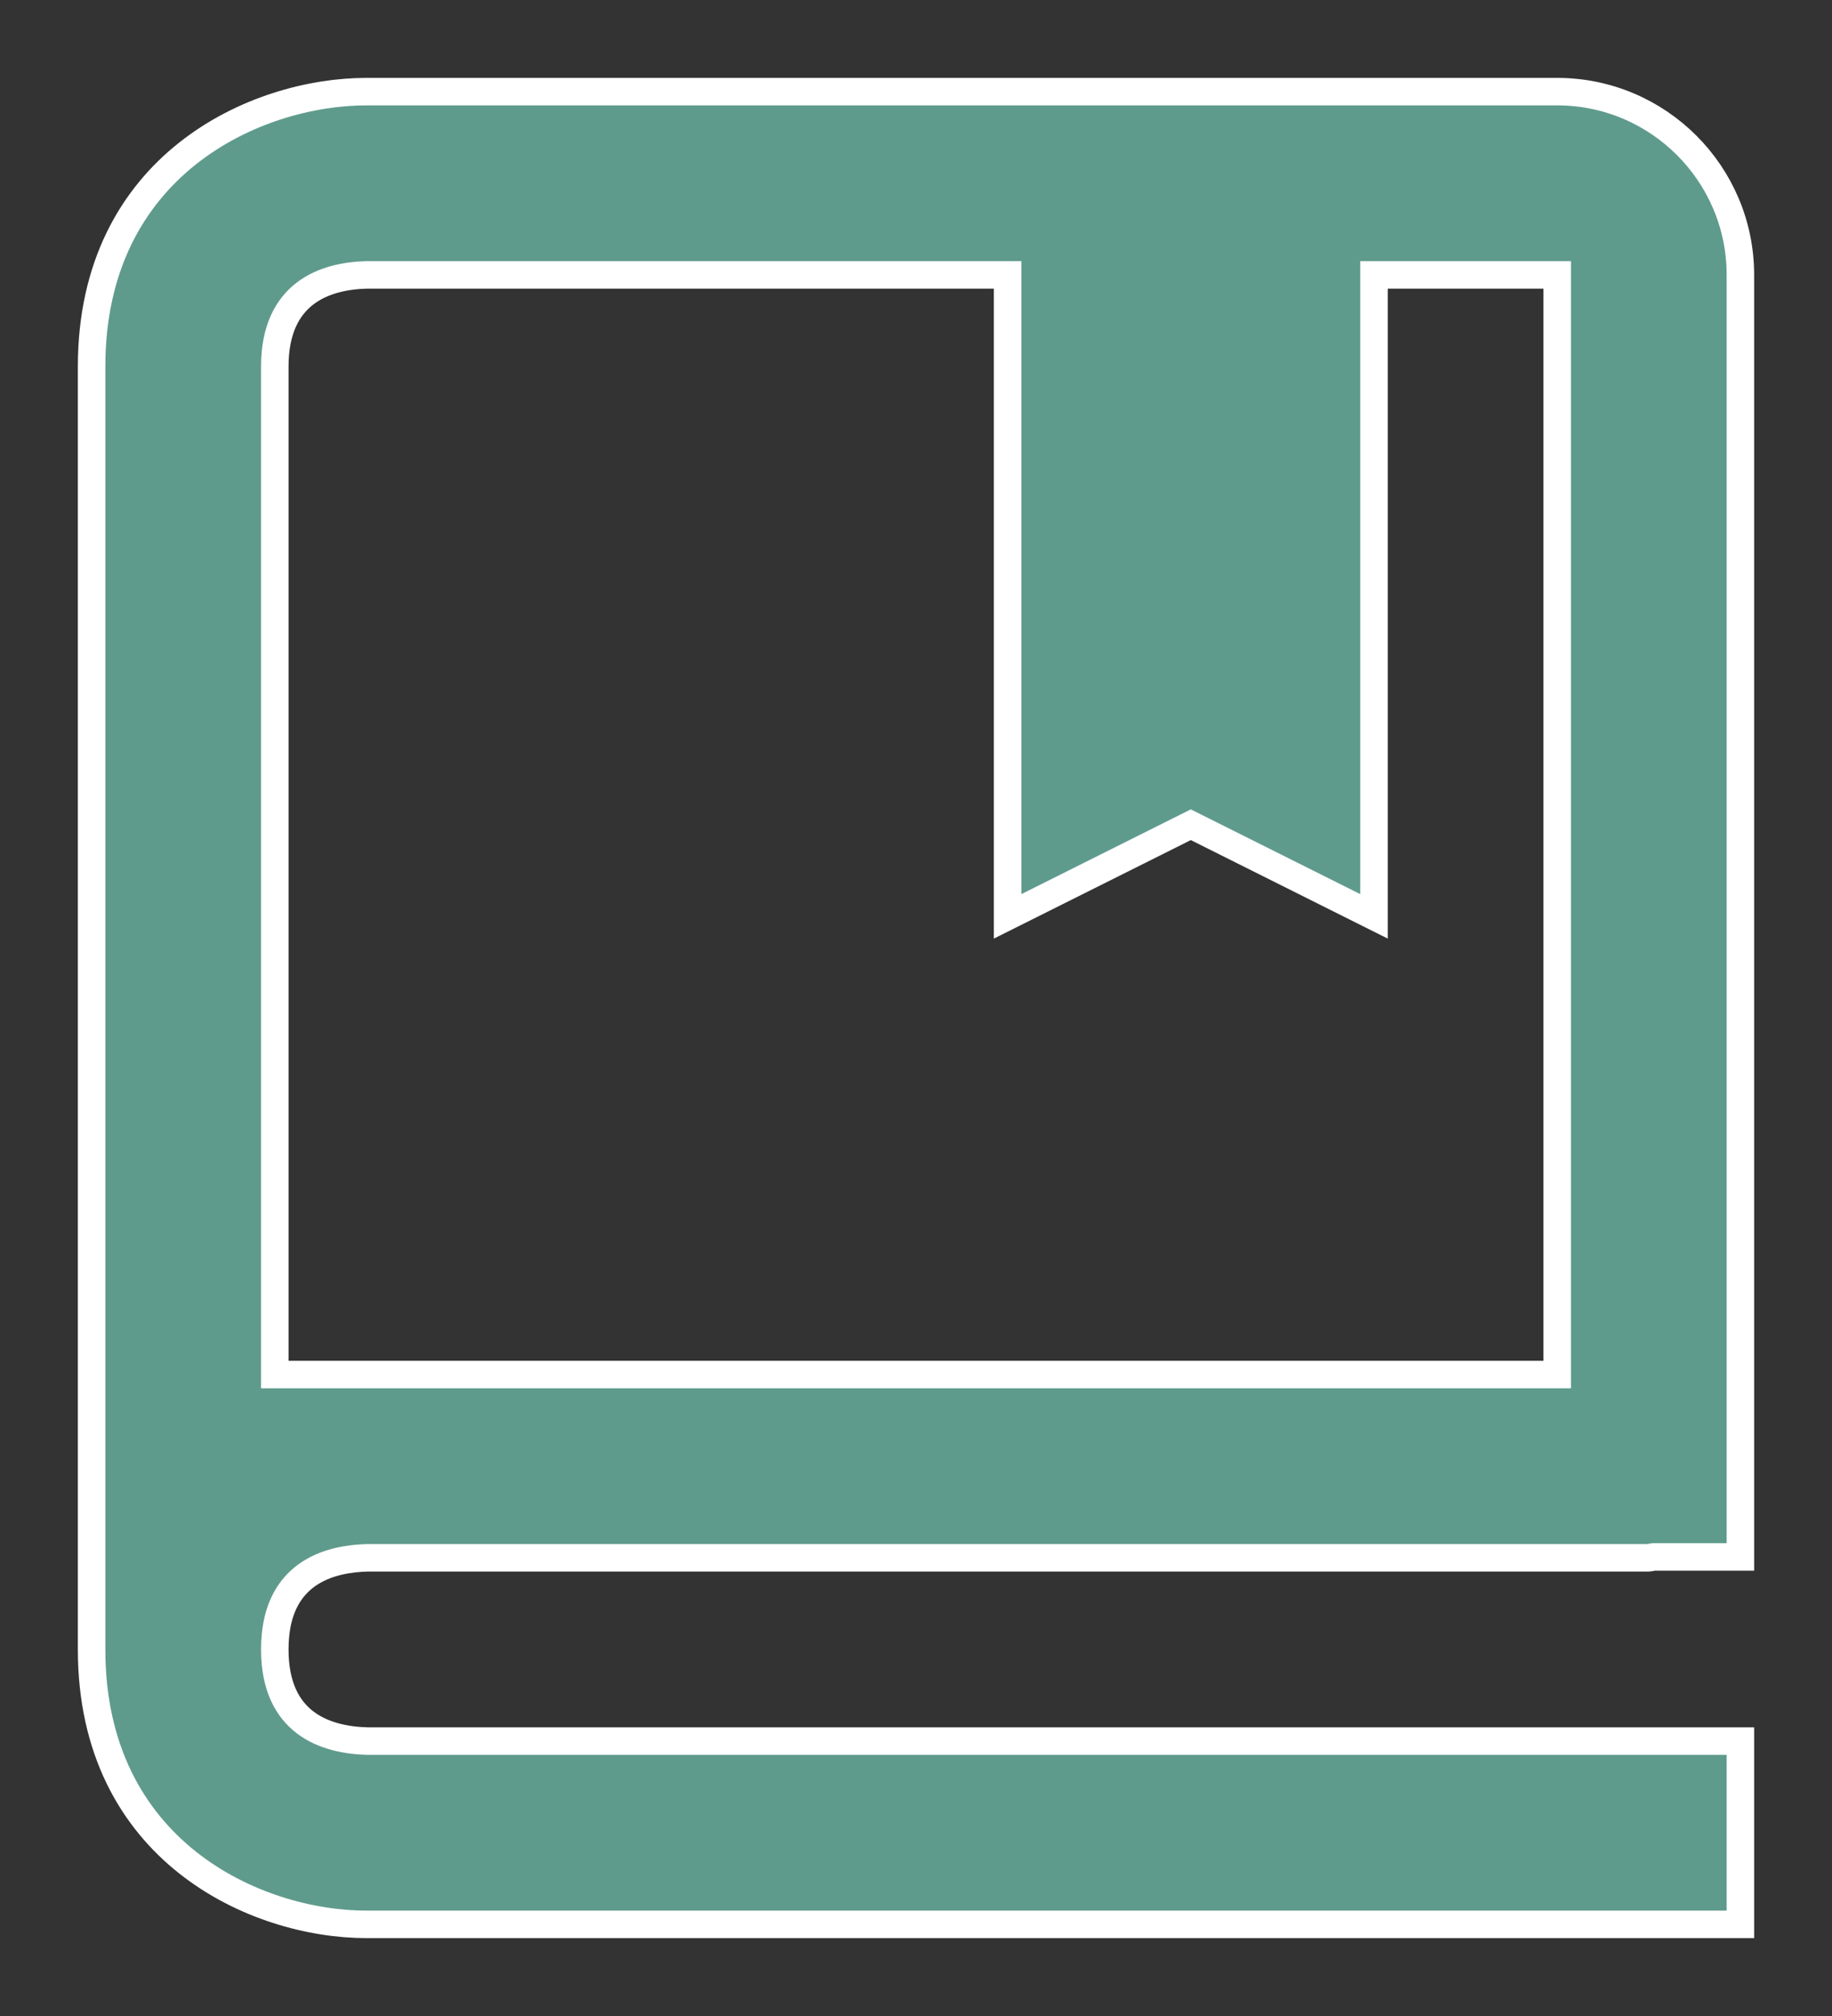 <svg width="20" height="22" viewBox="0 0 20 22" fill="none" xmlns="http://www.w3.org/2000/svg">
<rect x="0" y="0" width="20" height="22" fill="#333333" stroke="none"/>
<path d="M17 1H4C2.794 1 1 1.799 1 4V18C1 20.201 2.794 21 4 21H19V19H4.012C3.55 18.988 3 18.805 3 18C3 17.899 3.009 17.809 3.024 17.727C3.136 17.152 3.607 17.01 4.011 17H18C18.018 17 18.031 16.991 18.049 16.99H19V3C19 1.897 18.103 1 17 1ZM17 15H3V4C3 3.194 3.55 3.012 4 3H11V10L13 9L15 10V3H17V15Z" fill="#5F9B8C" stroke="white" stroke-width="0.3"/>
</svg>
